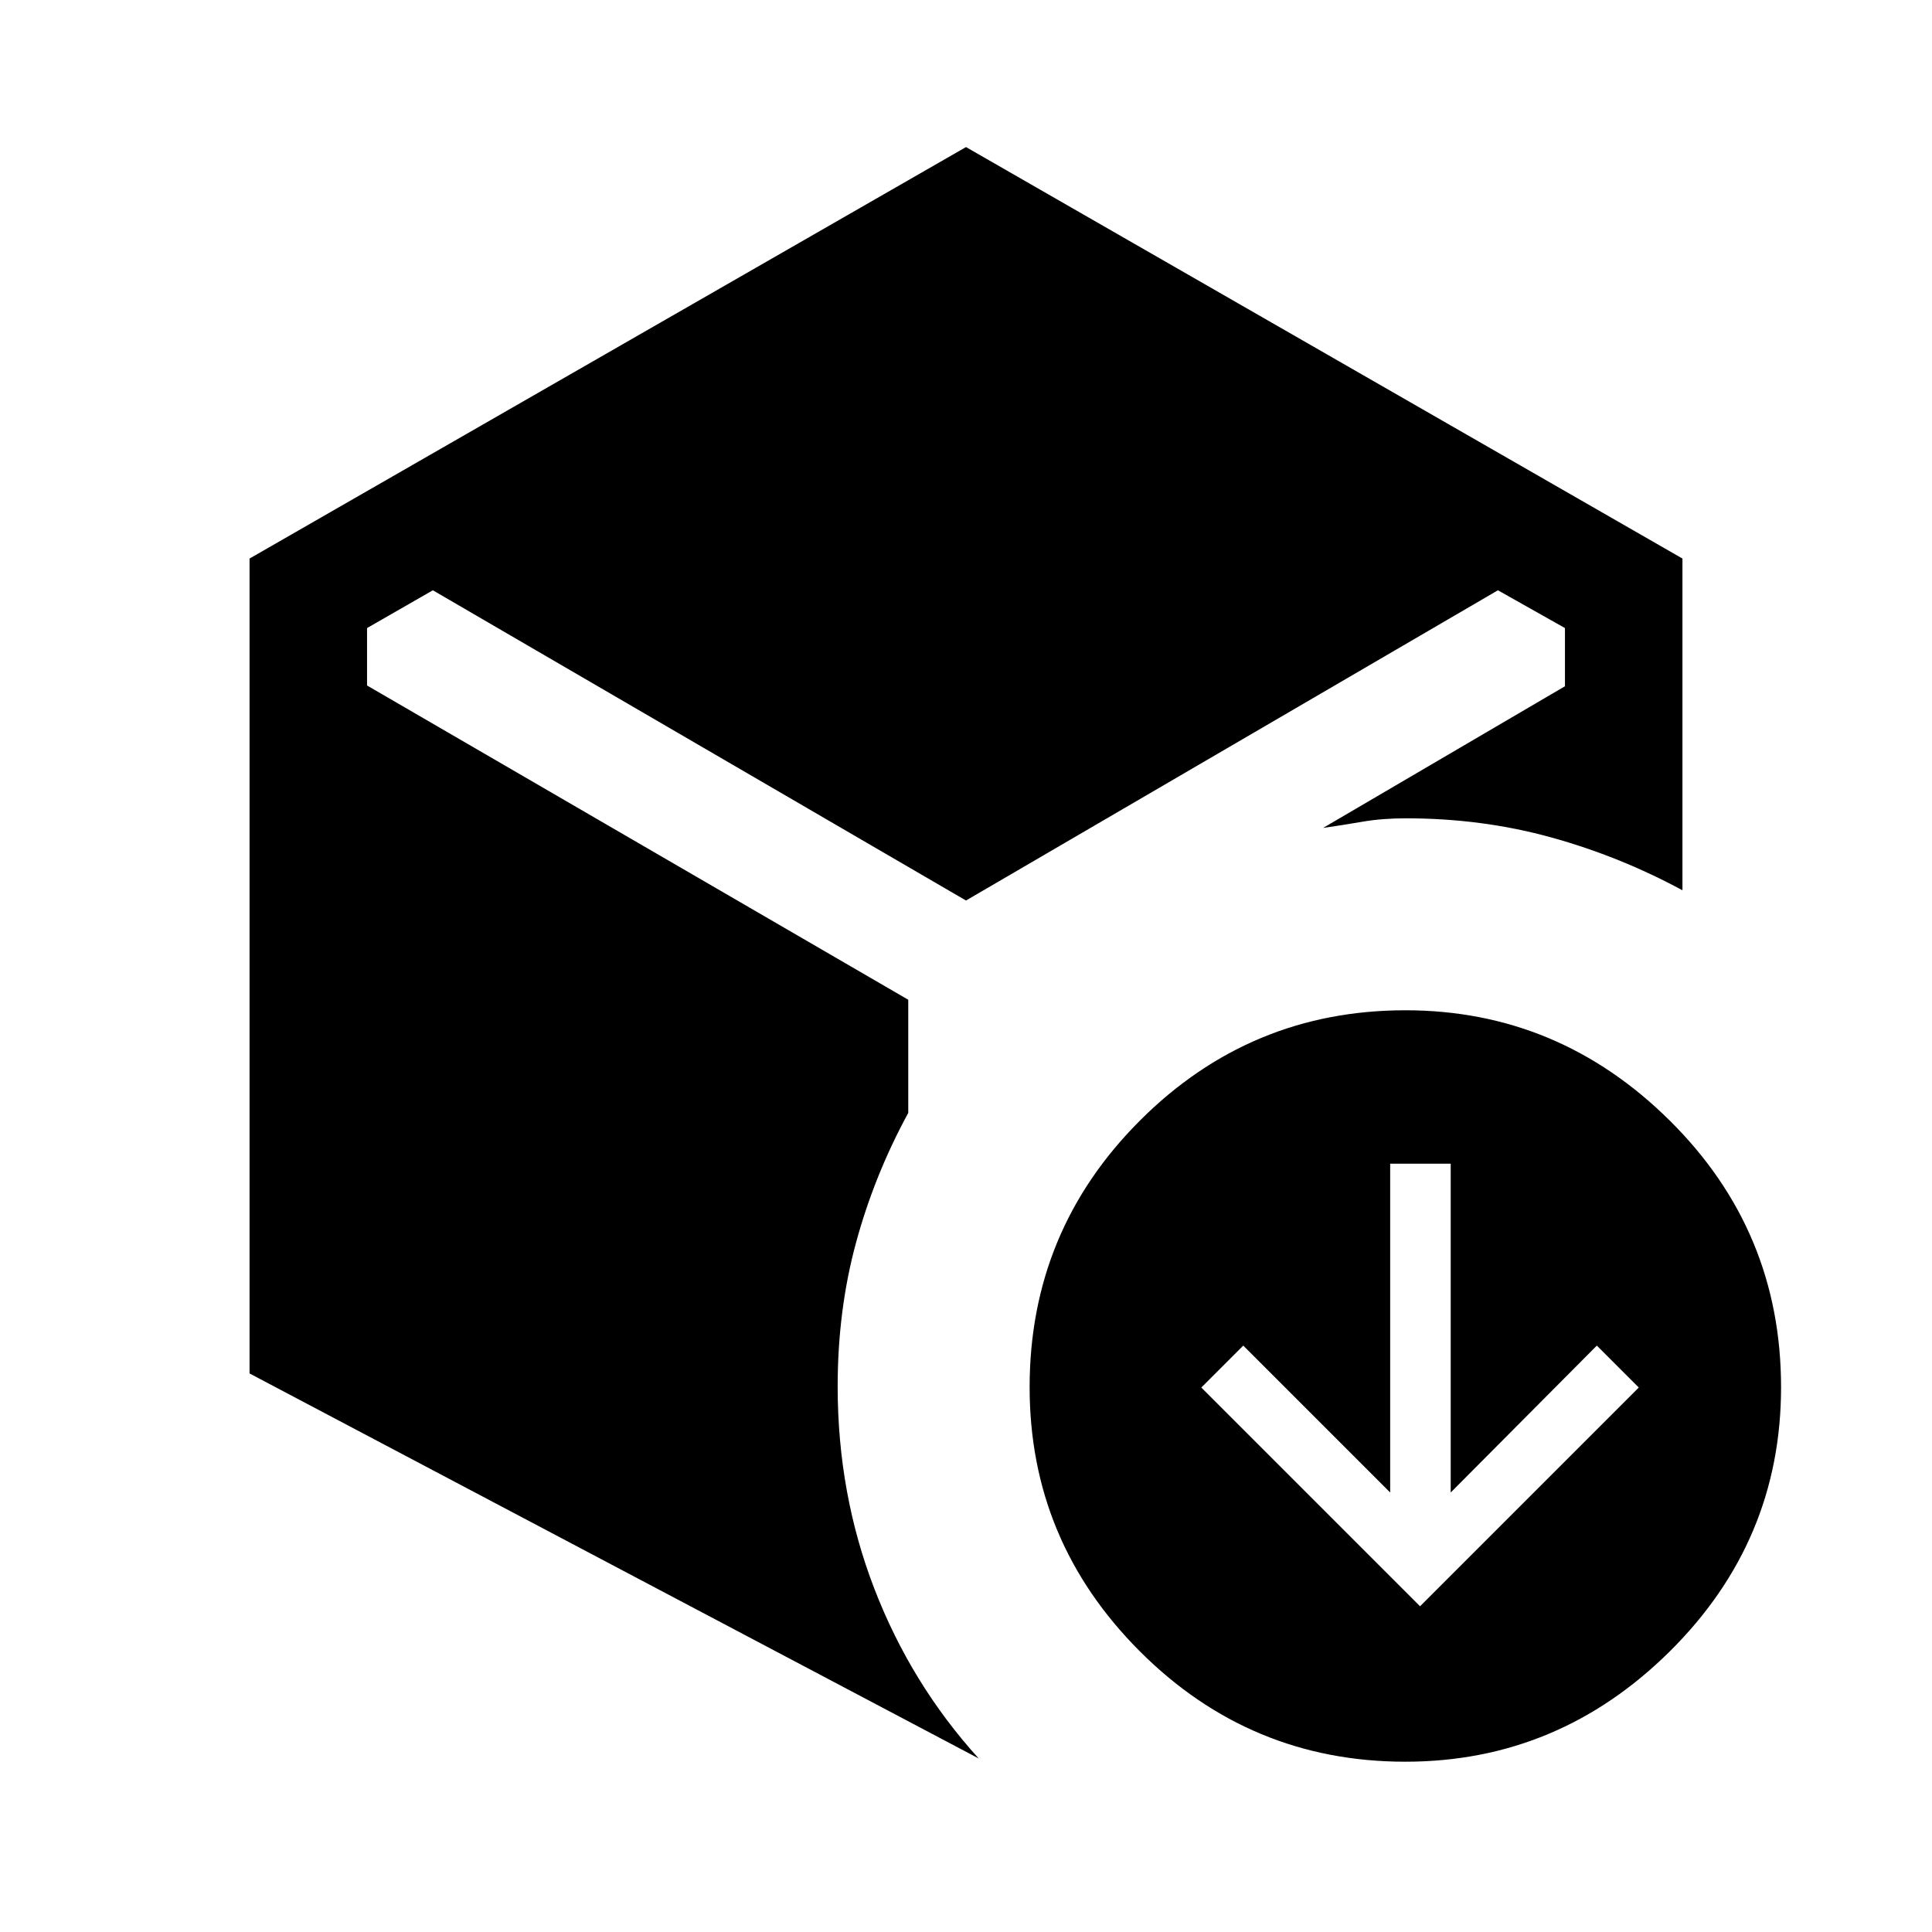 <svg xmlns="http://www.w3.org/2000/svg" height="48" viewBox="0 -960 960 960" width="48"><path d="m705.615-161.847 108.692-108.692-20.846-20.846-72.615 73v-163.384h-30.077v163.384l-73-73-20.846 20.846 108.692 108.692ZM124.001-277.539v-404.922L480-886.921l355.999 204.46v164.845q-30.923-16.769-65.192-26.269-34.269-9.5-72.269-9.5-11.769 0-21.538 1.692-9.77 1.693-19.539 3.077L777.615-619v-28.923l-33.307-18.769L480-512.538 215.077-666.692l-32.692 18.769v28.538l268.923 156.154v56.23q-16.846 30.923-25.962 64.5-9.115 33.577-9.115 71.423 0 53.231 18.23 100.5 18.231 47.269 51.846 84.346L124.001-277.54ZM698.307-84.617q-77.076 0-131.883-54.807-54.808-54.808-54.808-131.269 0-77.692 54.808-132.499 54.807-54.807 131.883-54.807 76.077 0 131.384 54.807 55.308 54.807 55.308 132.499 0 76.461-55.308 131.269-55.307 54.807-131.384 54.807Z"/></svg>